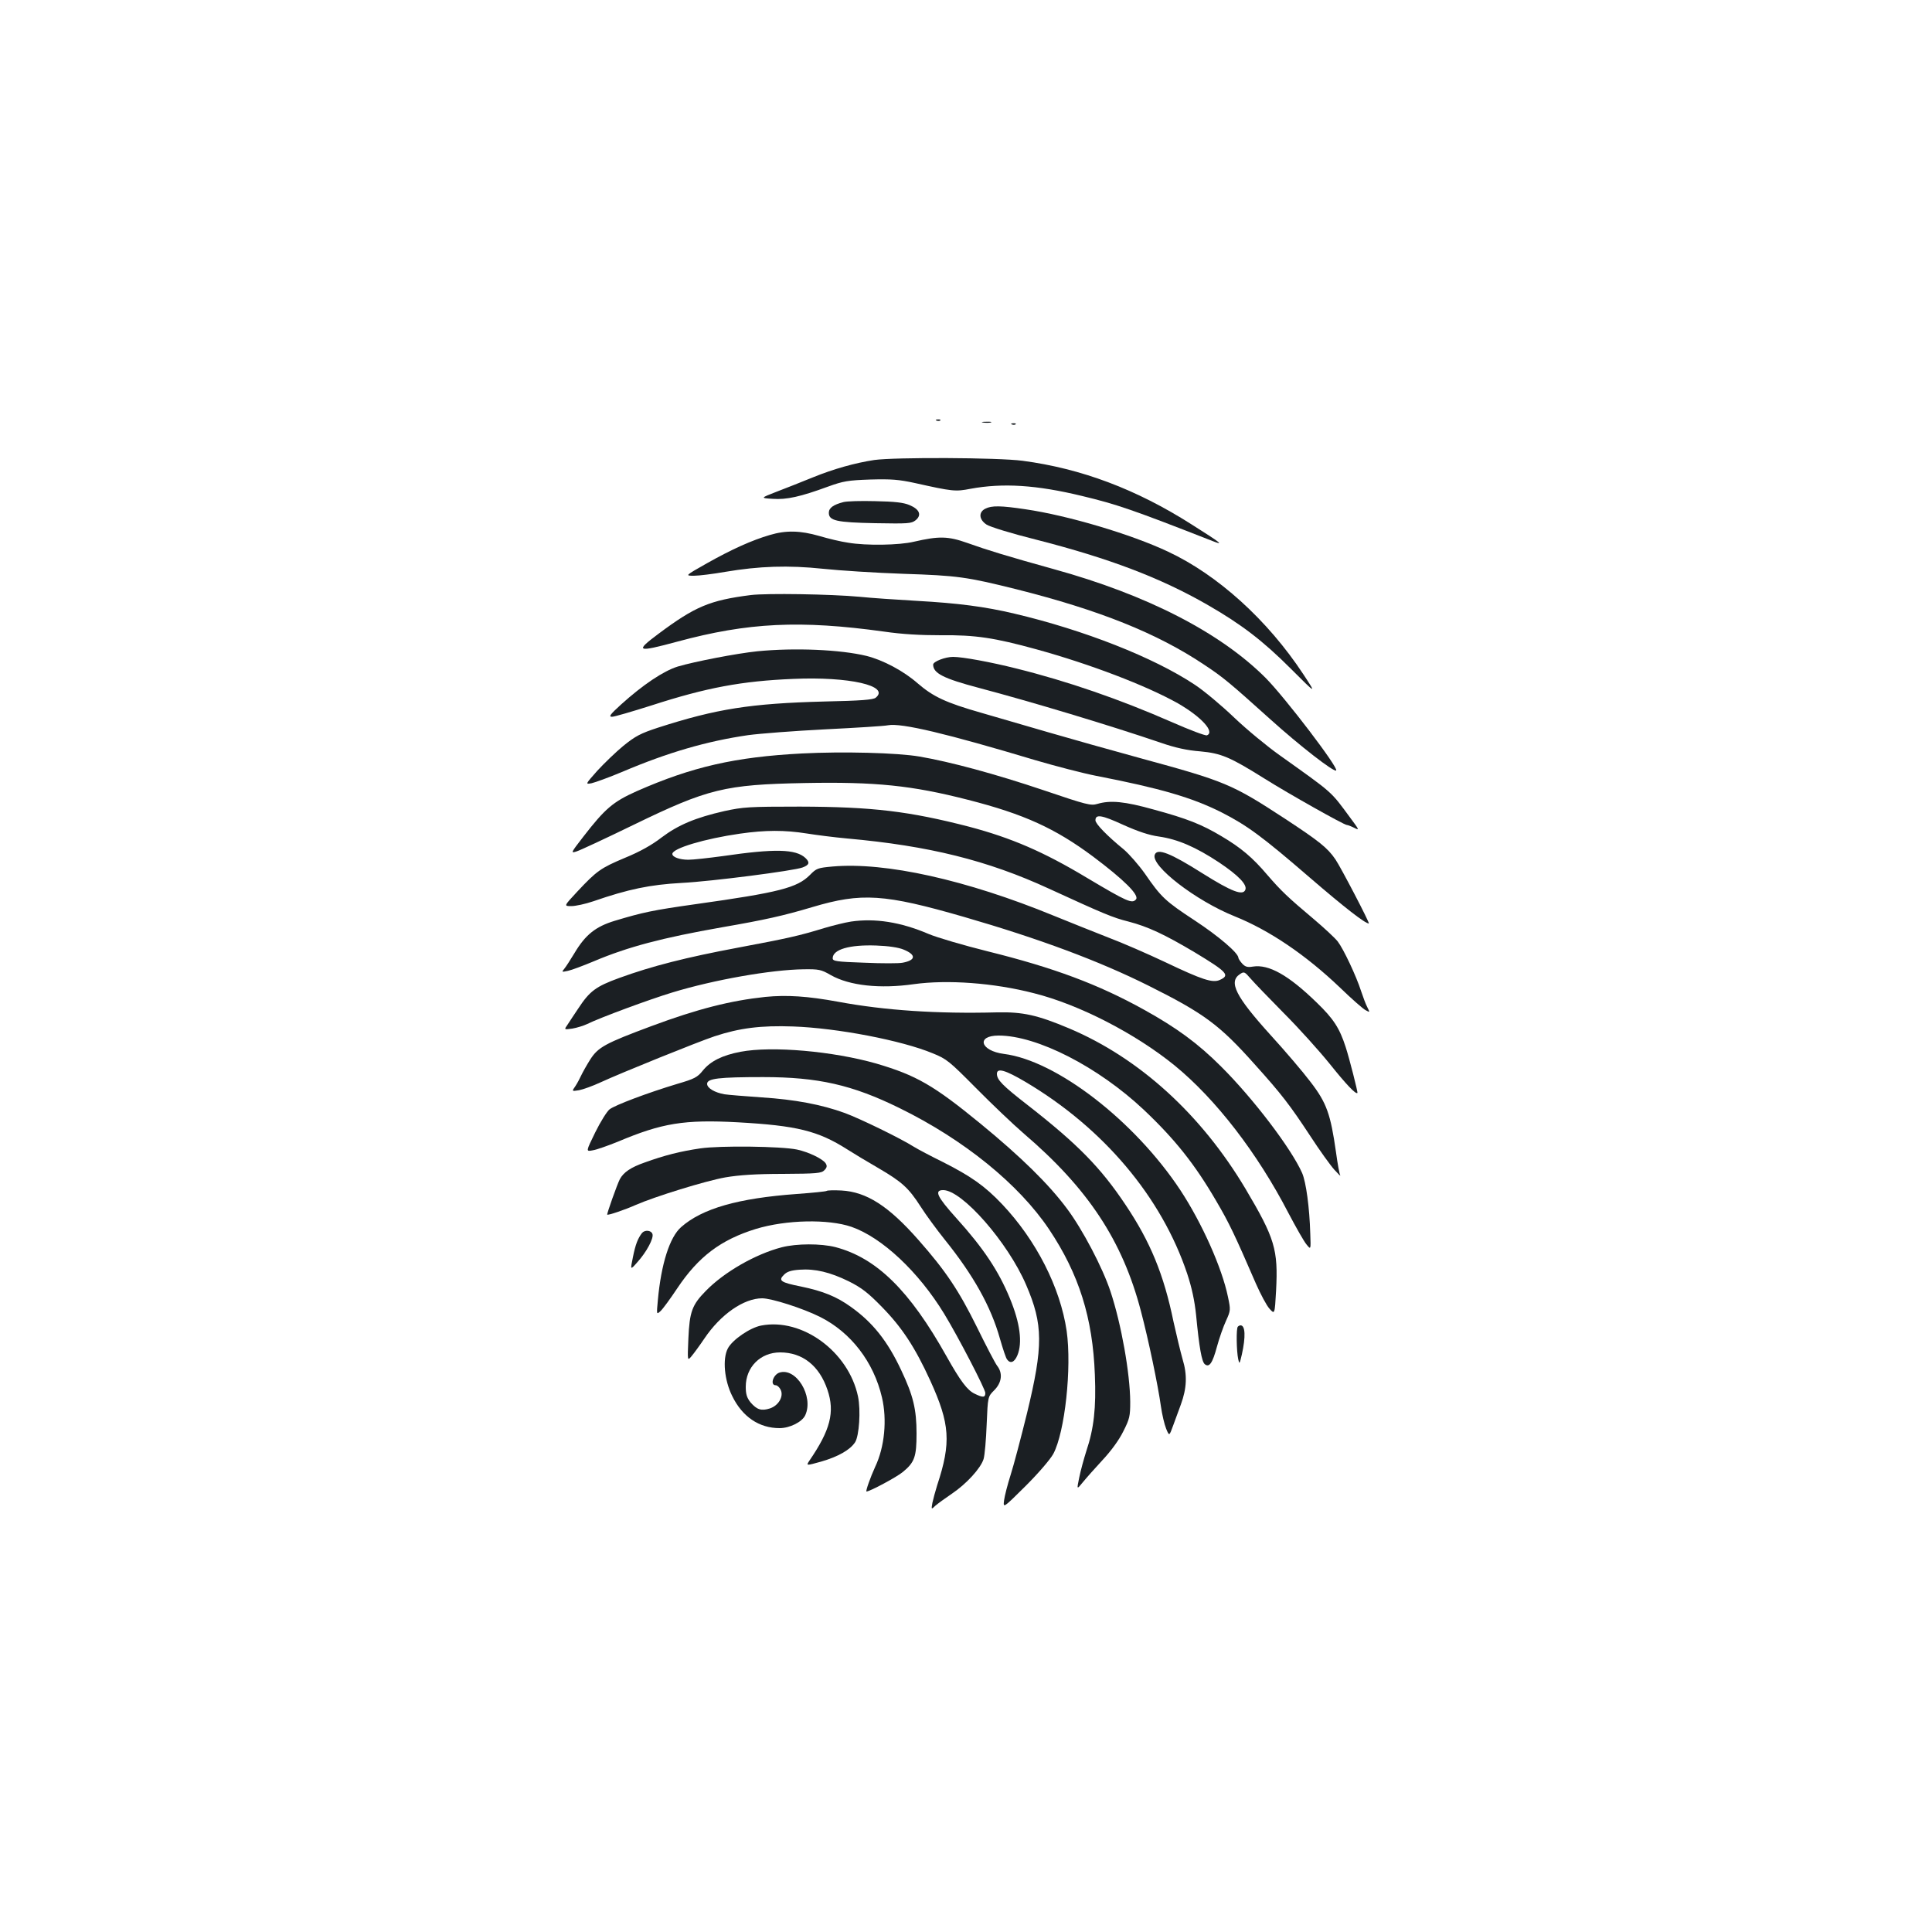 <?xml version="1.0" standalone="no"?>
<!DOCTYPE svg PUBLIC "-//W3C//DTD SVG 20010904//EN"
 "http://www.w3.org/TR/2001/REC-SVG-20010904/DTD/svg10.dtd">
<svg version="1.0" xmlns="http://www.w3.org/2000/svg"
 width="1000pt" height="1000pt" viewBox="0 0 1000 1000"
 preserveAspectRatio="xMidYMid meet">
<g transform="translate(0,1000) scale(0.1,-0.1)"
fill="#1b1f23" stroke="none">
<path d="M4848 7823 c7 -3 16 -2 19 1 4 3 -2 6 -13 5 -11 0 -14 -3 -6 -6z"/>
<path d="M5088 7813 c12 -2 30 -2 40 0 9 3 -1 5 -23 4 -22 0 -30 -2 -17 -4z"/>
<path d="M5238 7803 c7 -3 16 -2 19 1 4 3 -2 6 -13 5 -11 0 -14 -3 -6 -6z"/>
<path d="M4525 7619 c-99 -15 -210 -46 -318 -90 -56 -23 -140 -56 -187 -74
-85 -33 -85 -33 -20 -37 72 -5 143 11 285 63 80 29 104 33 220 37 108 3 147 0
230 -18 197 -44 210 -45 288 -30 168 31 342 20 577 -37 180 -43 264 -72 675
-233 63 -25 49 -13 -108 86 -286 182 -571 289 -874 329 -127 17 -661 19 -768
4z"/>
<path d="M4365 7401 c-51 -13 -75 -30 -75 -55 0 -41 38 -50 240 -54 171 -3
187 -2 209 15 33 27 21 57 -32 79 -31 13 -76 18 -177 20 -74 2 -148 0 -165 -5z"/>
<path d="M5100 7367 c-36 -18 -33 -56 6 -82 18 -12 128 -46 260 -79 375 -96
639 -196 883 -336 176 -101 288 -187 431 -330 135 -135 135 -135 66 -30 -185
281 -444 515 -701 635 -191 90 -518 187 -737 219 -127 19 -175 20 -208 3z"/>
<path d="M3985 7231 c-93 -27 -199 -75 -325 -146 -115 -65 -115 -65 -68 -65
25 0 98 9 161 20 177 30 327 35 507 16 85 -9 272 -21 415 -26 280 -9 329 -16
586 -80 429 -108 727 -227 971 -390 100 -66 134 -95 342 -282 154 -139 331
-276 342 -266 13 14 -265 378 -365 479 -235 235 -614 430 -1096 563 -238 66
-346 99 -449 136 -99 35 -146 36 -276 6 -75 -18 -246 -21 -340 -5 -36 5 -103
21 -150 35 -98 28 -171 30 -255 5z"/>
<path d="M3886 6920 c-212 -27 -288 -59 -477 -200 -125 -93 -114 -98 97 -41
366 99 636 112 1069 52 96 -14 189 -19 295 -19 178 2 277 -13 495 -73 276 -76
567 -187 731 -279 122 -70 194 -149 151 -166 -8 -3 -90 28 -183 69 -267 117
-538 211 -804 277 -131 33 -277 60 -327 60 -40 0 -103 -24 -103 -40 0 -45 54
-72 235 -120 272 -72 675 -193 945 -285 72 -25 135 -39 202 -44 109 -10 154
-29 333 -141 124 -78 412 -240 426 -240 5 0 23 -7 39 -15 27 -14 26 -11 -21
52 -104 141 -84 123 -367 325 -62 44 -168 131 -234 194 -67 64 -158 140 -204
170 -212 141 -573 283 -934 368 -152 36 -290 54 -505 66 -104 6 -237 15 -295
21 -150 14 -483 19 -564 9z"/>
<path d="M3920 6629 c-107 -11 -324 -53 -412 -79 -74 -23 -180 -94 -294 -197
-56 -51 -65 -63 -46 -63 12 0 104 27 205 59 284 92 467 126 732 137 290 13
503 -36 428 -97 -12 -11 -77 -16 -267 -20 -381 -10 -558 -38 -859 -135 -92
-30 -118 -44 -180 -94 -39 -32 -100 -91 -135 -129 -63 -71 -63 -71 -30 -65 18
4 90 30 159 59 235 100 438 159 652 190 59 8 239 22 399 30 160 8 306 17 324
21 70 13 304 -43 764 -181 102 -30 244 -67 315 -81 330 -64 495 -112 648 -189
131 -67 207 -122 456 -337 181 -156 287 -238 306 -238 7 0 -146 293 -173 332
-41 60 -84 94 -262 211 -274 179 -308 193 -745 312 -154 42 -370 103 -480 135
-110 32 -265 77 -344 100 -186 53 -251 84 -331 153 -73 64 -178 120 -265 142
-136 33 -372 43 -565 24z"/>
<path d="M4150 6100 c-345 -18 -568 -69 -854 -195 -123 -55 -164 -90 -277
-236 -65 -84 -66 -86 -35 -76 17 5 150 67 296 138 385 187 472 208 884 216
367 7 555 -12 847 -87 290 -74 451 -148 646 -293 160 -120 241 -200 223 -222
-20 -24 -45 -13 -255 112 -223 134 -390 206 -609 264 -310 80 -499 103 -876
104 -263 0 -293 -2 -390 -23 -150 -34 -240 -72 -326 -137 -49 -38 -111 -73
-189 -105 -126 -53 -146 -67 -248 -176 -69 -74 -69 -74 -30 -74 22 0 73 11
114 25 182 63 294 86 457 95 156 8 581 63 626 80 35 13 39 26 15 49 -50 47
-160 49 -427 10 -74 -10 -154 -19 -179 -19 -46 0 -83 14 -83 30 0 29 168 79
350 105 133 19 231 19 345 1 50 -8 144 -20 210 -26 423 -38 726 -113 1045
-260 279 -128 330 -150 411 -170 100 -26 186 -66 344 -160 167 -101 183 -118
129 -142 -37 -17 -90 0 -283 92 -91 43 -224 101 -296 128 -71 28 -197 78 -280
112 -453 186 -872 279 -1145 255 -77 -7 -84 -9 -118 -44 -66 -66 -157 -90
-592 -151 -220 -31 -272 -42 -418 -86 -99 -30 -152 -72 -209 -168 -20 -33 -43
-69 -52 -80 -15 -18 -14 -18 19 -11 19 4 80 27 135 50 175 74 353 121 660 175
225 39 319 60 470 105 255 76 373 68 785 -51 390 -113 699 -228 955 -356 288
-144 367 -202 552 -410 136 -151 179 -207 285 -368 48 -74 105 -153 125 -175
20 -22 33 -35 30 -28 -4 6 -14 60 -22 120 -28 196 -48 254 -131 362 -40 53
-133 162 -207 243 -181 200 -220 276 -159 316 21 14 24 13 55 -23 17 -20 95
-101 172 -179 77 -77 184 -196 238 -263 84 -105 135 -159 143 -150 3 3 -42
180 -61 238 -32 99 -64 147 -150 230 -146 142 -248 199 -330 186 -28 -5 -40
-1 -55 15 -11 12 -20 26 -20 30 0 25 -102 112 -225 193 -154 101 -175 121
-259 243 -32 45 -81 101 -109 125 -87 71 -147 133 -147 151 0 33 32 28 143
-23 78 -35 135 -54 186 -61 97 -14 190 -54 311 -134 100 -67 146 -115 136
-141 -12 -33 -71 -10 -221 84 -169 107 -235 132 -248 97 -22 -57 212 -238 414
-319 179 -72 367 -199 545 -369 60 -58 120 -111 133 -117 22 -12 22 -12 8 16
-8 15 -22 53 -32 83 -25 78 -91 218 -121 257 -14 18 -69 69 -122 114 -138 116
-171 148 -242 230 -77 91 -138 142 -238 201 -102 61 -178 91 -351 138 -150 42
-224 49 -291 29 -34 -10 -55 -5 -276 70 -252 85 -486 148 -644 175 -116 20
-400 27 -610 16z"/>
<path d="M4405 5230 c-33 -5 -96 -21 -140 -34 -127 -39 -184 -52 -445 -101
-267 -50 -445 -95 -615 -157 -121 -44 -153 -68 -212 -158 -20 -30 -45 -67 -55
-83 -19 -27 -19 -27 24 -21 24 4 59 15 78 24 64 32 324 128 440 163 216 66
513 118 680 120 78 1 90 -1 140 -30 97 -55 255 -72 430 -47 173 24 414 7 622
-47 235 -59 525 -209 728 -374 213 -174 428 -453 588 -762 40 -76 82 -150 95
-165 22 -27 22 -27 19 55 -4 139 -22 268 -42 315 -56 127 -254 387 -420 552
-120 120 -231 201 -399 294 -236 131 -466 217 -809 302 -124 31 -261 71 -306
90 -145 62 -277 82 -401 64z m272 -145 c66 -27 64 -55 -5 -68 -19 -4 -107 -4
-198 0 -146 5 -164 8 -164 23 0 46 88 71 225 66 62 -2 116 -10 142 -21z"/>
<path d="M3961 4840 c-179 -19 -350 -62 -589 -151 -239 -89 -276 -109 -317
-173 -19 -30 -40 -68 -47 -83 -7 -15 -20 -40 -30 -55 -19 -27 -19 -27 19 -21
21 4 71 22 112 41 106 49 502 209 589 238 130 43 240 57 407 51 228 -8 562
-72 723 -139 72 -29 86 -41 222 -178 80 -81 192 -188 250 -238 332 -284 510
-554 605 -917 40 -151 89 -387 104 -495 6 -42 18 -93 27 -115 16 -39 16 -39
36 16 11 29 29 79 40 109 31 85 34 153 9 235 -11 39 -32 126 -47 194 -50 244
-120 414 -249 606 -129 193 -248 314 -507 516 -130 101 -158 130 -158 161 0
32 43 20 148 -42 403 -239 704 -595 837 -993 24 -73 38 -138 46 -214 16 -167
29 -241 45 -254 23 -19 40 5 63 91 12 44 33 104 47 134 24 53 24 56 10 123
-31 151 -135 383 -246 552 -237 359 -642 672 -914 706 -122 16 -145 95 -27 95
199 0 515 -162 751 -384 162 -153 265 -283 375 -472 67 -114 96 -175 206 -429
24 -54 55 -113 70 -129 27 -30 27 -30 34 94 11 213 -6 270 -159 528 -229 384
-548 675 -912 829 -164 69 -239 86 -374 83 -308 -8 -580 10 -822 55 -158 29
-265 36 -377 25z"/>
<path d="M3833 4556 c-95 -18 -156 -49 -195 -97 -28 -35 -43 -43 -132 -69
-153 -46 -323 -110 -351 -132 -13 -10 -47 -64 -74 -119 -49 -100 -49 -100 -13
-93 20 3 79 24 131 45 228 96 342 115 620 100 305 -17 415 -44 566 -140 33
-21 104 -64 158 -95 125 -73 159 -103 222 -201 28 -44 84 -120 124 -170 149
-185 240 -347 287 -515 15 -52 31 -101 37 -107 17 -23 38 -14 53 22 27 65 14
167 -39 295 -58 141 -136 259 -277 415 -100 111 -116 145 -68 145 98 0 335
-271 429 -490 89 -206 89 -317 5 -664 -31 -126 -69 -270 -85 -320 -16 -50 -31
-109 -34 -132 -5 -41 -5 -41 112 75 67 67 127 137 143 166 60 113 96 445 69
636 -33 225 -158 470 -334 656 -90 95 -162 145 -306 218 -63 31 -131 67 -152
80 -66 42 -275 144 -356 174 -121 44 -259 70 -431 81 -86 6 -173 13 -192 16
-51 9 -90 32 -90 54 0 28 61 35 290 35 284 0 461 -40 705 -160 335 -164 619
-395 775 -628 155 -232 226 -458 237 -753 7 -171 -5 -278 -44 -394 -13 -41
-30 -103 -37 -138 -13 -63 -13 -63 18 -25 17 21 63 73 102 115 44 47 86 104
108 149 33 65 36 79 36 153 -1 148 -46 402 -102 571 -41 124 -145 322 -226
430 -93 125 -236 266 -447 439 -243 199 -332 250 -539 311 -224 64 -540 92
-703 61z"/>
<path d="M3625 4056 c-103 -15 -186 -36 -288 -73 -72 -25 -110 -51 -129 -87
-13 -25 -68 -179 -65 -183 5 -4 91 25 147 50 98 43 362 125 465 143 70 12 159
18 297 18 174 1 200 3 215 19 13 13 15 22 7 35 -14 23 -88 59 -149 72 -82 17
-398 21 -500 6z"/>
<path d="M4279 3836 c-3 -3 -73 -10 -155 -16 -303 -22 -489 -75 -598 -171 -60
-52 -104 -192 -121 -379 -7 -75 -7 -75 14 -56 12 11 50 63 86 117 110 165 226
252 407 308 158 48 375 52 495 11 158 -55 347 -232 480 -450 72 -118 213 -390
213 -410 0 -24 -12 -25 -55 -4 -38 18 -73 64 -146 194 -191 341 -362 509 -575
565 -75 19 -200 19 -278 -1 -135 -35 -298 -128 -393 -226 -71 -72 -84 -108
-90 -247 -5 -116 -5 -116 16 -91 12 14 42 55 67 92 84 125 204 208 299 208 49
0 211 -52 299 -96 160 -80 278 -233 321 -417 27 -115 14 -256 -35 -359 -24
-52 -51 -128 -45 -128 17 0 157 75 188 101 61 50 71 79 71 199 0 125 -17 196
-79 327 -71 152 -148 248 -260 328 -75 54 -144 82 -259 106 -106 21 -119 31
-88 61 15 16 37 23 80 26 81 6 159 -13 255 -60 66 -33 100 -59 172 -133 103
-105 171 -208 250 -381 102 -224 109 -320 36 -541 -10 -32 -21 -73 -25 -92 -6
-35 -6 -35 16 -14 13 11 50 38 84 61 76 51 150 132 165 180 6 20 13 101 16
180 6 143 6 143 39 176 40 40 45 89 15 127 -10 13 -57 103 -104 199 -94 190
-161 291 -304 453 -154 175 -268 248 -398 255 -38 2 -73 1 -76 -2z"/>
<path d="M3323 3618 c-21 -27 -34 -59 -47 -125 -14 -68 -14 -68 23 -26 48 53
86 125 78 146 -7 20 -40 22 -54 5z"/>
<path d="M3940 3139 c-58 -11 -150 -74 -173 -119 -28 -54 -18 -164 23 -246 52
-107 139 -166 245 -166 53 0 117 32 133 67 45 98 -48 250 -135 220 -32 -12
-48 -65 -18 -65 8 0 20 -11 26 -24 16 -34 -11 -81 -56 -96 -44 -14 -67 -7
-100 31 -19 24 -25 42 -25 81 0 102 76 178 178 178 116 0 203 -69 245 -194 39
-115 15 -208 -94 -367 -17 -26 -17 -26 62 -4 86 25 149 60 175 100 21 33 30
165 15 237 -49 232 -289 408 -501 367z"/>
<path d="M6407 3133 c-9 -8 -7 -127 2 -168 6 -28 7 -26 19 25 20 91 18 150 -7
150 -4 0 -11 -3 -14 -7z"/>
</g>
</svg>
